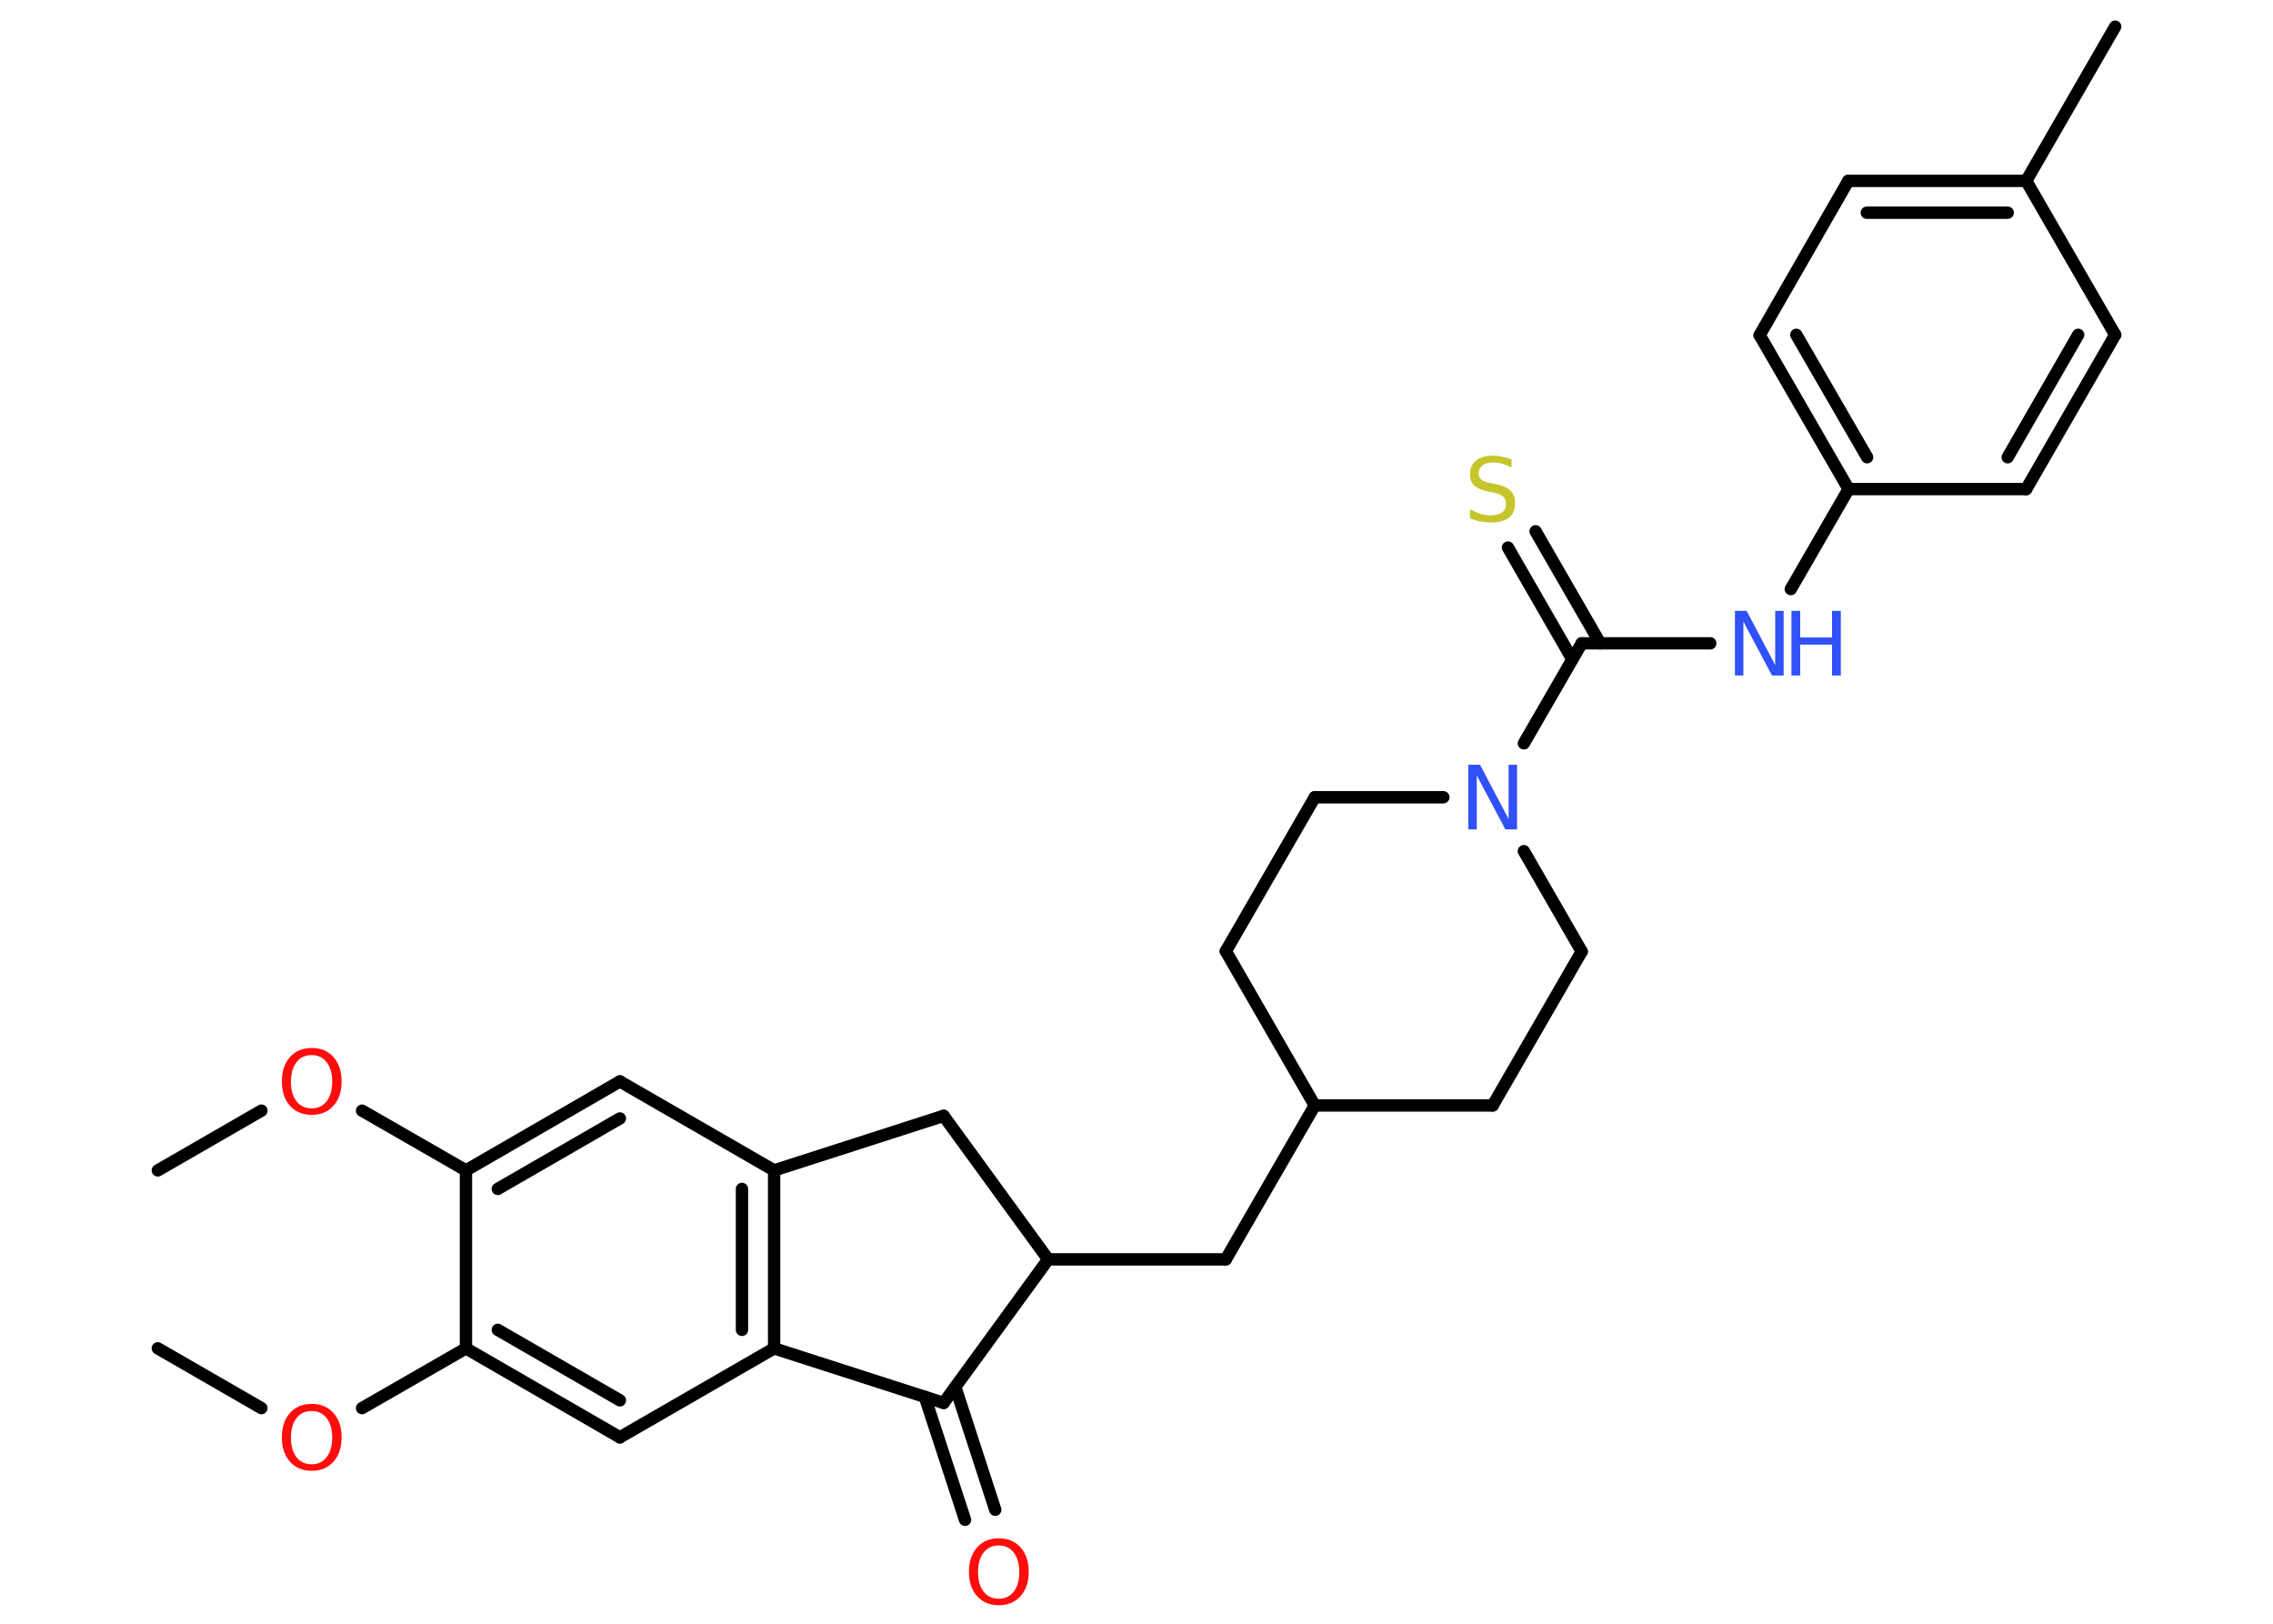 <?xml version='1.0' encoding='UTF-8'?>
<!DOCTYPE svg PUBLIC "-//W3C//DTD SVG 1.1//EN" "http://www.w3.org/Graphics/SVG/1.1/DTD/svg11.dtd">
<svg version='1.2' xmlns='http://www.w3.org/2000/svg' xmlns:xlink='http://www.w3.org/1999/xlink' width='70.0mm' height='50.0mm' viewBox='0 0 70.0 50.0'>
  <desc>Generated by the Chemistry Development Kit (http://github.com/cdk)</desc>
  <g stroke-linecap='round' stroke-linejoin='round' stroke='#000000' stroke-width='.38' fill='#FF0D0D'>
    <rect x='.0' y='.0' width='70.0' height='50.0' fill='#FFFFFF' stroke='none'/>
    <g id='mol1' class='mol'>
      <line id='mol1bnd1' class='bond' x1='4.86' y1='36.04' x2='8.05' y2='34.2'/>
      <line id='mol1bnd2' class='bond' x1='11.15' y1='34.2' x2='14.35' y2='36.04'/>
      <g id='mol1bnd3' class='bond'>
        <line x1='19.09' y1='33.3' x2='14.35' y2='36.04'/>
        <line x1='19.09' y1='34.44' x2='15.33' y2='36.61'/>
      </g>
      <line id='mol1bnd4' class='bond' x1='19.09' y1='33.3' x2='23.84' y2='36.04'/>
      <g id='mol1bnd5' class='bond'>
        <line x1='23.84' y1='41.52' x2='23.84' y2='36.04'/>
        <line x1='22.85' y1='40.95' x2='22.85' y2='36.61'/>
      </g>
      <line id='mol1bnd6' class='bond' x1='23.84' y1='41.52' x2='19.09' y2='44.26'/>
      <g id='mol1bnd7' class='bond'>
        <line x1='14.35' y1='41.52' x2='19.09' y2='44.26'/>
        <line x1='15.33' y1='40.95' x2='19.09' y2='43.12'/>
      </g>
      <line id='mol1bnd8' class='bond' x1='14.35' y1='36.04' x2='14.35' y2='41.52'/>
      <line id='mol1bnd9' class='bond' x1='14.35' y1='41.52' x2='11.15' y2='43.36'/>
      <line id='mol1bnd10' class='bond' x1='8.05' y1='43.36' x2='4.86' y2='41.52'/>
      <line id='mol1bnd11' class='bond' x1='23.84' y1='41.52' x2='29.06' y2='43.2'/>
      <g id='mol1bnd12' class='bond'>
        <line x1='29.42' y1='42.71' x2='30.65' y2='46.49'/>
        <line x1='28.48' y1='43.01' x2='29.72' y2='46.8'/>
      </g>
      <line id='mol1bnd13' class='bond' x1='29.06' y1='43.2' x2='32.28' y2='38.78'/>
      <line id='mol1bnd14' class='bond' x1='32.28' y1='38.78' x2='37.75' y2='38.78'/>
      <line id='mol1bnd15' class='bond' x1='37.75' y1='38.78' x2='40.49' y2='34.04'/>
      <line id='mol1bnd16' class='bond' x1='40.49' y1='34.04' x2='45.97' y2='34.04'/>
      <line id='mol1bnd17' class='bond' x1='45.97' y1='34.04' x2='48.71' y2='29.3'/>
      <line id='mol1bnd18' class='bond' x1='48.71' y1='29.3' x2='46.93' y2='26.21'/>
      <line id='mol1bnd19' class='bond' x1='46.93' y1='22.89' x2='48.71' y2='19.81'/>
      <g id='mol1bnd20' class='bond'>
        <line x1='48.42' y1='20.3' x2='46.44' y2='16.86'/>
        <line x1='49.28' y1='19.81' x2='47.29' y2='16.36'/>
      </g>
      <line id='mol1bnd21' class='bond' x1='48.71' y1='19.81' x2='52.67' y2='19.81'/>
      <line id='mol1bnd22' class='bond' x1='55.15' y1='18.14' x2='56.93' y2='15.06'/>
      <g id='mol1bnd23' class='bond'>
        <line x1='54.19' y1='10.32' x2='56.93' y2='15.06'/>
        <line x1='55.32' y1='10.31' x2='57.5' y2='14.08'/>
      </g>
      <line id='mol1bnd24' class='bond' x1='54.19' y1='10.32' x2='56.92' y2='5.57'/>
      <g id='mol1bnd25' class='bond'>
        <line x1='62.4' y1='5.57' x2='56.92' y2='5.57'/>
        <line x1='61.83' y1='6.55' x2='57.49' y2='6.55'/>
      </g>
      <line id='mol1bnd26' class='bond' x1='62.4' y1='5.57' x2='65.14' y2='.82'/>
      <line id='mol1bnd27' class='bond' x1='62.4' y1='5.57' x2='65.14' y2='10.31'/>
      <g id='mol1bnd28' class='bond'>
        <line x1='62.4' y1='15.06' x2='65.14' y2='10.31'/>
        <line x1='61.83' y1='14.08' x2='64.0' y2='10.31'/>
      </g>
      <line id='mol1bnd29' class='bond' x1='56.93' y1='15.06' x2='62.4' y2='15.06'/>
      <line id='mol1bnd30' class='bond' x1='44.45' y1='24.55' x2='40.49' y2='24.55'/>
      <line id='mol1bnd31' class='bond' x1='40.49' y1='24.55' x2='37.75' y2='29.29'/>
      <line id='mol1bnd32' class='bond' x1='40.49' y1='34.04' x2='37.75' y2='29.29'/>
      <line id='mol1bnd33' class='bond' x1='32.28' y1='38.78' x2='29.06' y2='34.36'/>
      <line id='mol1bnd34' class='bond' x1='23.84' y1='36.04' x2='29.06' y2='34.36'/>
      <path id='mol1atm2' class='atom' d='M9.6 32.49q-.3 .0 -.47 .22q-.17 .22 -.17 .6q.0 .38 .17 .6q.17 .22 .47 .22q.29 .0 .46 -.22q.17 -.22 .17 -.6q.0 -.38 -.17 -.6q-.17 -.22 -.46 -.22zM9.6 32.27q.42 .0 .67 .28q.25 .28 .25 .75q.0 .47 -.25 .75q-.25 .28 -.67 .28q-.42 .0 -.67 -.28q-.25 -.28 -.25 -.75q.0 -.47 .25 -.75q.25 -.28 .67 -.28z' stroke='none'/>
      <path id='mol1atm9' class='atom' d='M9.6 43.45q-.3 .0 -.47 .22q-.17 .22 -.17 .6q.0 .38 .17 .6q.17 .22 .47 .22q.29 .0 .46 -.22q.17 -.22 .17 -.6q.0 -.38 -.17 -.6q-.17 -.22 -.46 -.22zM9.6 43.23q.42 .0 .67 .28q.25 .28 .25 .75q.0 .47 -.25 .75q-.25 .28 -.67 .28q-.42 .0 -.67 -.28q-.25 -.28 -.25 -.75q.0 -.47 .25 -.75q.25 -.28 .67 -.28z' stroke='none'/>
      <path id='mol1atm12' class='atom' d='M30.76 47.59q-.3 .0 -.47 .22q-.17 .22 -.17 .6q.0 .38 .17 .6q.17 .22 .47 .22q.29 .0 .46 -.22q.17 -.22 .17 -.6q.0 -.38 -.17 -.6q-.17 -.22 -.46 -.22zM30.76 47.37q.42 .0 .67 .28q.25 .28 .25 .75q.0 .47 -.25 .75q-.25 .28 -.67 .28q-.42 .0 -.67 -.28q-.25 -.28 -.25 -.75q.0 -.47 .25 -.75q.25 -.28 .67 -.28z' stroke='none'/>
      <path id='mol1atm18' class='atom' d='M45.22 23.55h.36l.88 1.67v-1.67h.26v1.99h-.36l-.88 -1.66v1.66h-.26v-1.99z' stroke='none' fill='#3050F8'/>
      <path id='mol1atm20' class='atom' d='M46.55 14.13v.26q-.15 -.07 -.29 -.11q-.14 -.04 -.26 -.04q-.22 .0 -.34 .09q-.12 .09 -.12 .24q.0 .13 .08 .2q.08 .07 .3 .11l.16 .03q.3 .06 .44 .2q.14 .14 .14 .39q.0 .29 -.19 .44q-.19 .15 -.57 .15q-.14 .0 -.3 -.03q-.16 -.03 -.33 -.1v-.28q.16 .09 .32 .14q.16 .05 .31 .05q.23 .0 .36 -.09q.12 -.09 .12 -.26q.0 -.15 -.09 -.23q-.09 -.08 -.29 -.12l-.16 -.03q-.3 -.06 -.44 -.19q-.13 -.13 -.13 -.35q.0 -.27 .19 -.42q.19 -.15 .51 -.15q.14 .0 .28 .03q.15 .03 .3 .08z' stroke='none' fill='#C6C62C'/>
      <g id='mol1atm21' class='atom'>
        <path d='M53.43 18.81h.36l.88 1.67v-1.67h.26v1.99h-.36l-.88 -1.66v1.66h-.26v-1.99z' stroke='none' fill='#3050F8'/>
        <path d='M55.17 18.81h.27v.82h.98v-.82h.27v1.99h-.27v-.95h-.98v.95h-.27v-1.99z' stroke='none' fill='#3050F8'/>
      </g>
    </g>
  </g>
</svg>
